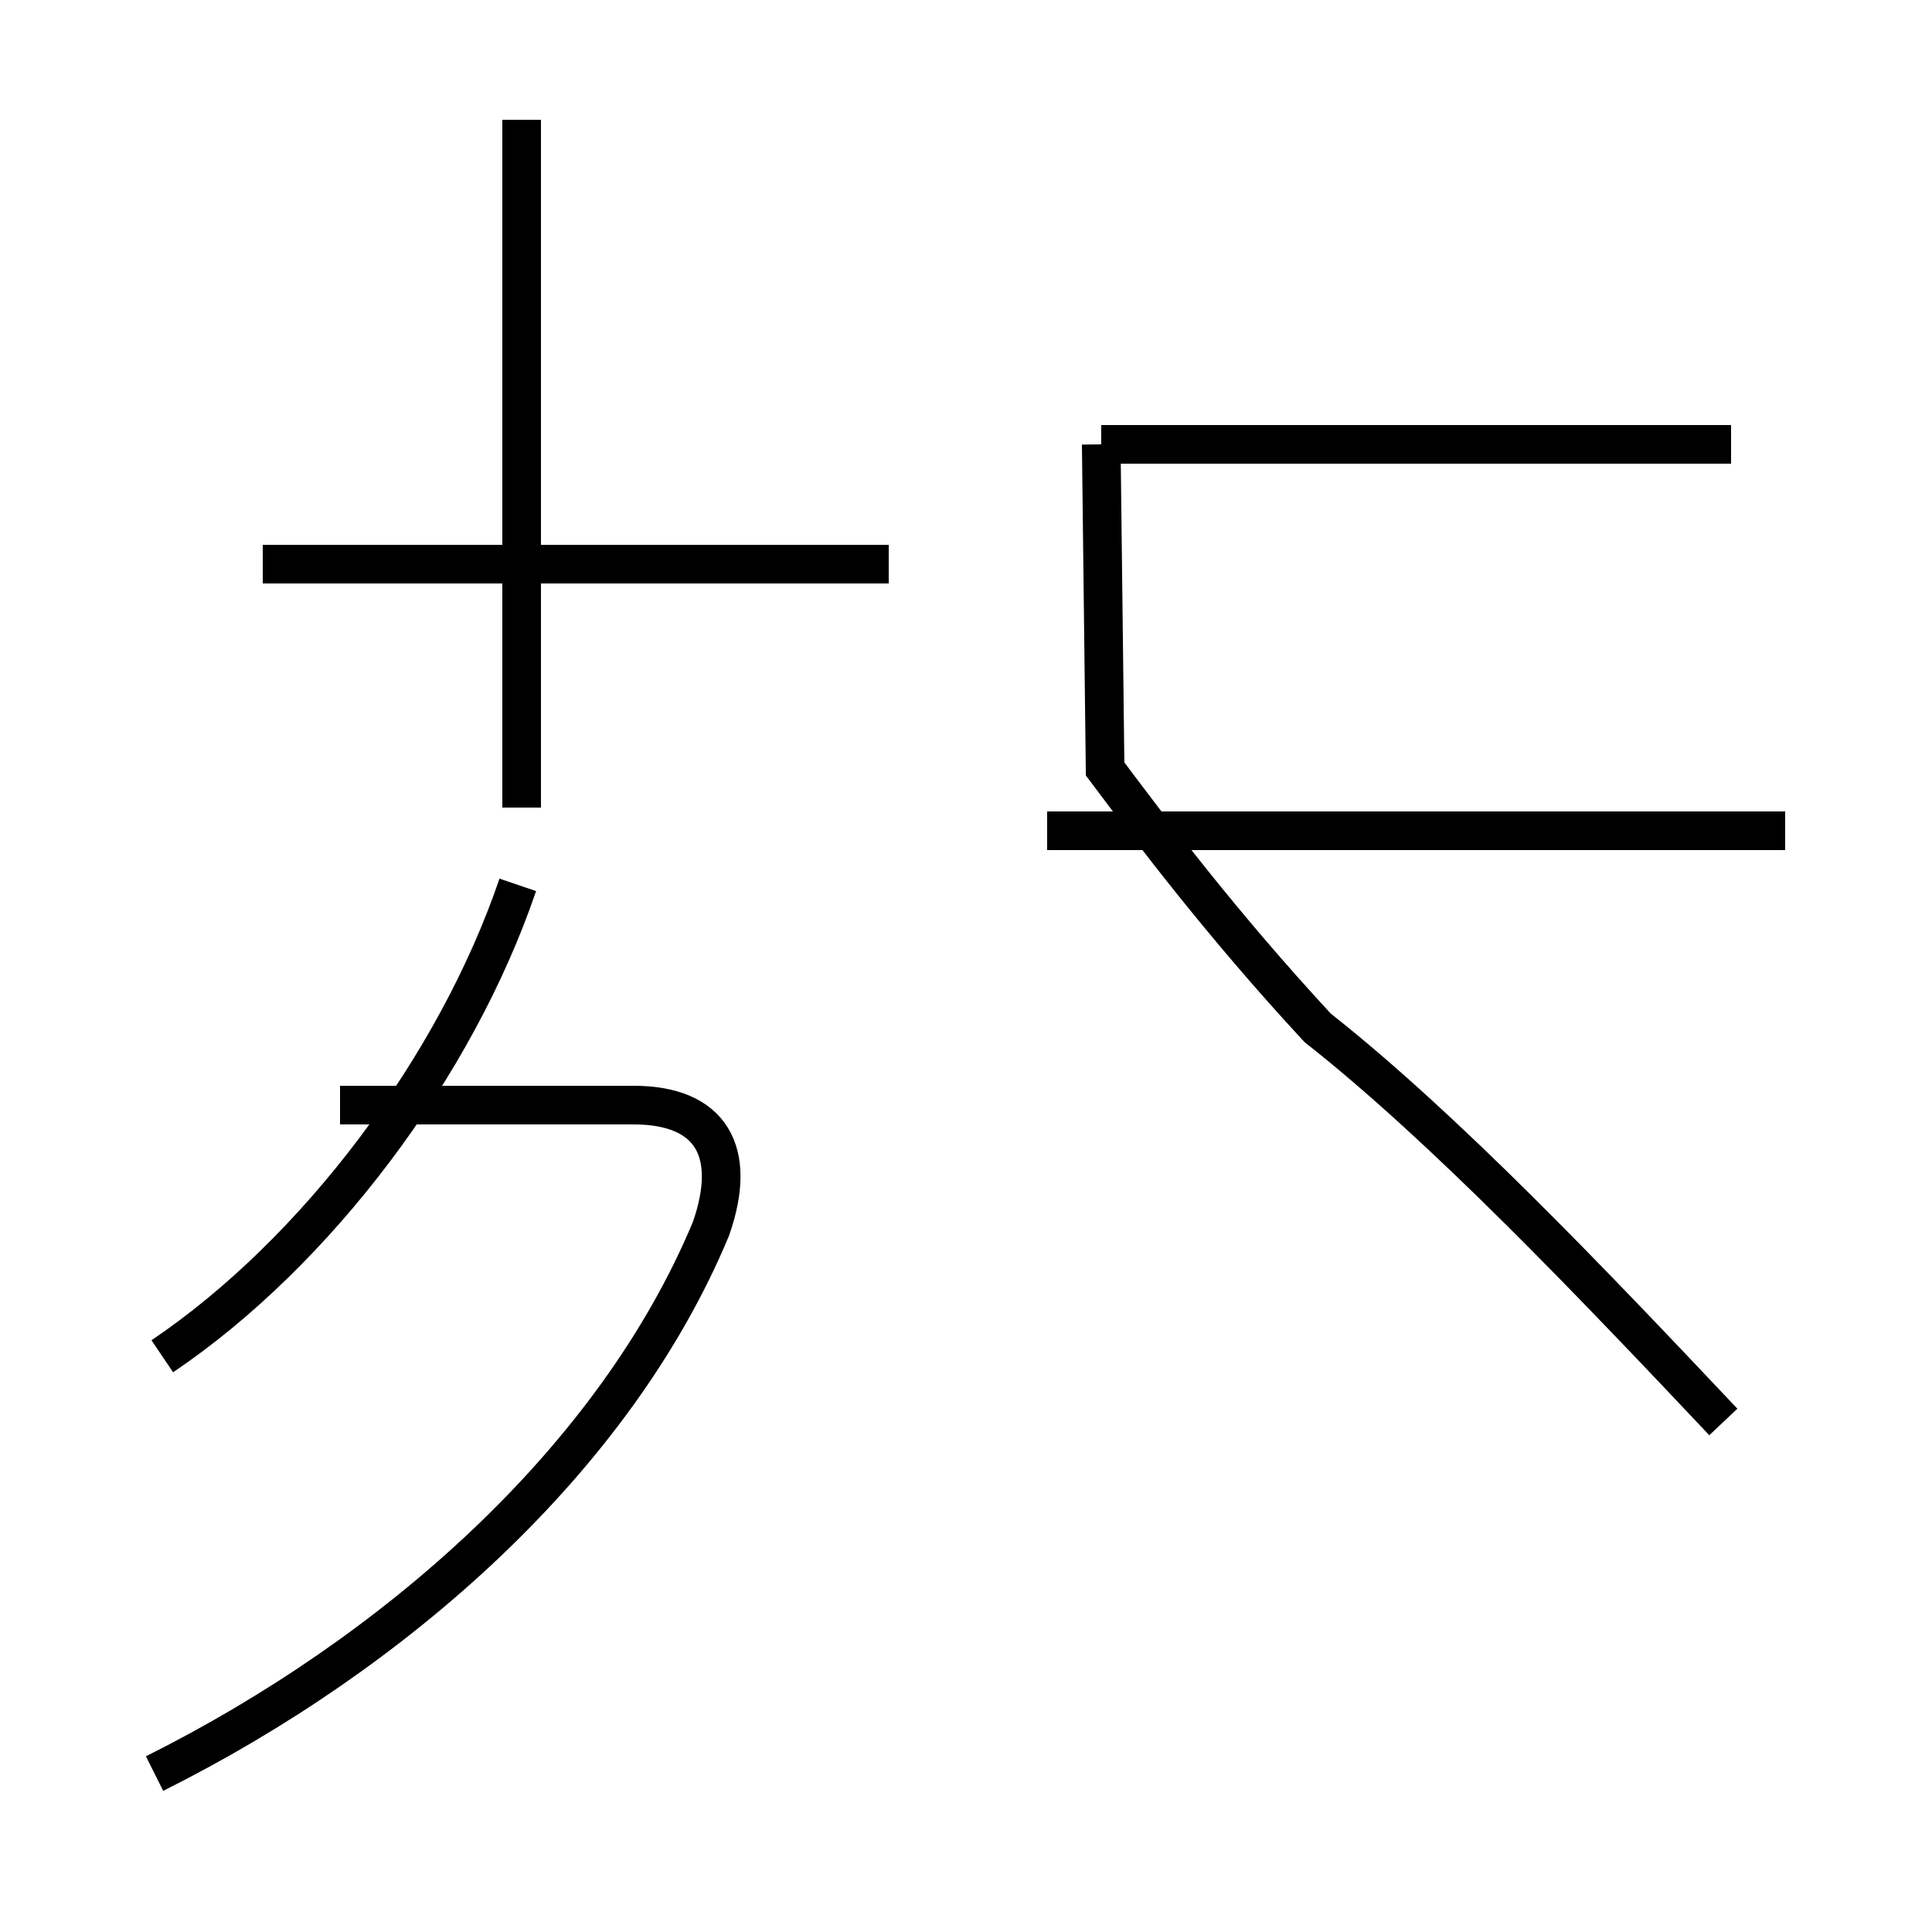<?xml version='1.0' encoding='utf8'?>
<svg viewBox="0.0 -44.0 50.0 50.0" version="1.1" xmlns="http://www.w3.org/2000/svg">
<rect x="0.0" y="-44.0" width="50.0" height="50.0" fill="#808080" stroke="none"/>
<rect x="-1000" y="-1000" width="2000" height="2000" stroke="white" fill="white"/>
<g style="fill:none; stroke:#000000;  stroke-width:1">
<path d="M 23.0 29.4 L 6.8 29.4 M 13.5 23.1 L 13.5 40.9 M 20.6 29.4 L 6.9 29.4 M 4.2 8.9 C 8.2 11.6 11.8 16.4 13.4 21.1 M 4.0 -1.9 C 10.2 1.2 15.9 6.2 18.4 12.2 C 19.1 14.2 18.4 15.4 16.4 15.4 L 8.8 15.4 M 44.6 7.2 C 41.2 10.8 37.4 14.8 34.1 17.4 C 31.6 20.1 29.8 22.5 28.6 24.1 L 28.5 32.5 M 44.8 32.5 L 28.5 32.5 M 46.2 22.5 L 27.1 22.5" transform="scale(1, -1)" />
</g>
</svg>